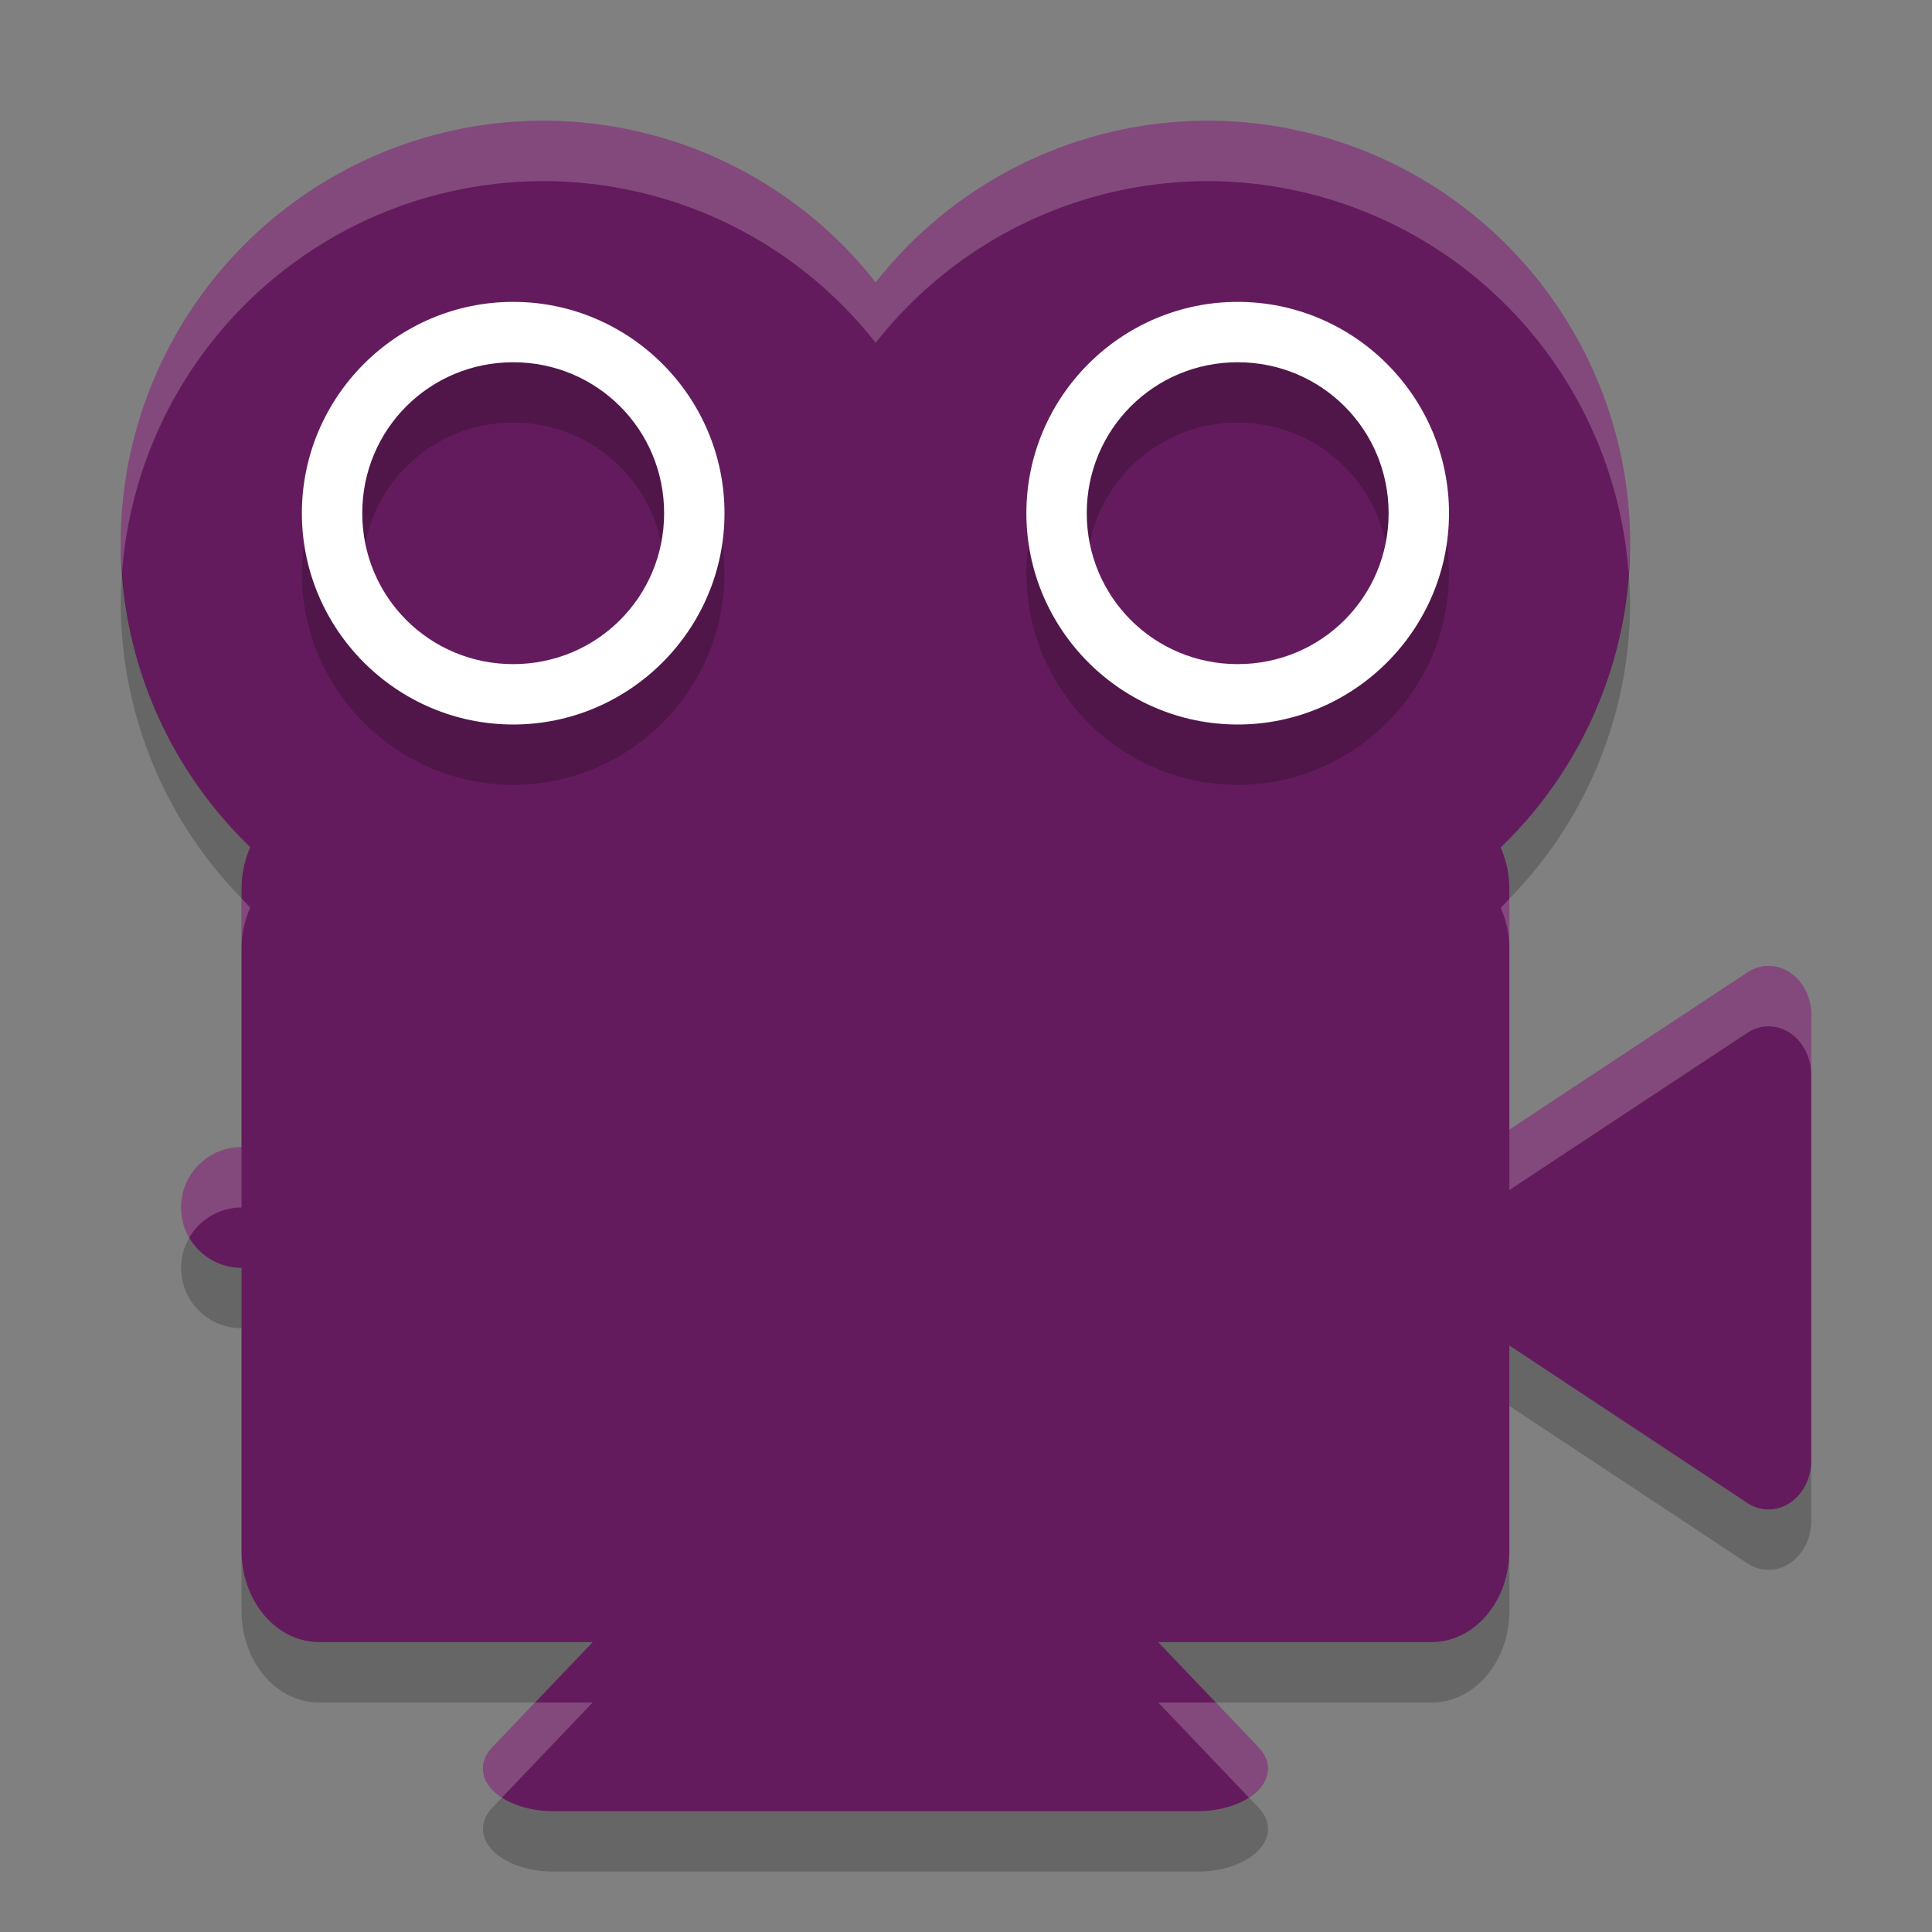 <svg xmlns="http://www.w3.org/2000/svg" width="32" height="32" version="1.1">
 <rect width="100%" height="100%" fill="#808080" stroke="none"/>
 <path fill="#641b5d" d="m9 2a7 7 0 0 0 -7 7 7 7 0 0 0 2.144 5.031c-0.09 0.208-0.144 0.438-0.144 0.688v4.281a1 1 0 0 0 -1 1 1 1 0 0 0 1 1v4.68c0 0.841 0.575 1.519 1.289 1.519h4.527l-1.66 1.74a1.169 0.707 0 0 0 1.014 1.061h10.662a1.169 0.707 0 0 0 1.168 -0.729 1.169 0.707 0 0 0 -0.156 -0.332l-1.66-1.74h4.527c0.714 0 1.289-0.678 1.289-1.519v-3.393l1.146 0.758 2.793 1.848a0.707 0.81 0 0 0 1.061 -0.704v-7.38a0.707 0.81 0 0 0 -0.729 -0.809 0.707 0.81 0 0 0 -0.332 0.109l-2.793 1.844-1.146 0.758v-3.992c0-0.247-0.054-0.476-0.143-0.682a7 7 0 0 0 2.143 -5.037 7 7 0 0 0 -7 -7 7 7 0 0 0 -5.496 2.678 7 7 0 0 0 -5.504 -2.678z"/>
 <path opacity=".2" d="m8.5 6c-1.927 0-3.5 1.573-3.5 3.5 0 1.927 1.573 3.5 3.5 3.5 1.927 0 3.5-1.573 3.5-3.5 0-1.927-1.573-3.5-3.5-3.5zm12 0c-1.927 0-3.5 1.573-3.5 3.5 0 1.927 1.573 3.5 3.5 3.5s3.5-1.573 3.5-3.5c0-1.927-1.573-3.5-3.5-3.5zm-12 1c1.387 0 2.5 1.113 2.5 2.5 0 1.387-1.113 2.5-2.5 2.5-1.387 0-2.5-1.113-2.5-2.5 0-1.387 1.113-2.5 2.5-2.5zm12 0c1.387 0 2.5 1.113 2.5 2.5 0 1.387-1.113 2.5-2.5 2.5s-2.5-1.113-2.5-2.5c0-1.387 1.113-2.5 2.5-2.5z"/>
 <path fill="#fff" d="m8.5 5c-1.927 0-3.5 1.573-3.5 3.5 0 1.927 1.573 3.5 3.5 3.5 1.927 0 3.5-1.573 3.5-3.5 0-1.927-1.573-3.5-3.5-3.5zm12 0c-1.927 0-3.5 1.573-3.5 3.5 0 1.927 1.573 3.5 3.5 3.5s3.5-1.573 3.5-3.5c0-1.927-1.573-3.5-3.5-3.5zm-12 1c1.387 0 2.5 1.113 2.5 2.5 0 1.387-1.113 2.5-2.5 2.5-1.387 0-2.5-1.113-2.5-2.5 0-1.387 1.113-2.5 2.5-2.5zm12 0c1.387 0 2.5 1.113 2.5 2.5 0 1.387-1.113 2.5-2.5 2.5s-2.5-1.113-2.5-2.5c0-1.387 1.113-2.5 2.5-2.5z"/>
 <path fill="#fff" opacity=".2" d="m9 2a7 7 0 0 0 -7 7 7 7 0 0 0 0.023 0.459 7 7 0 0 1 6.977 -6.459 7 7 0 0 1 5.504 2.678 7 7 0 0 1 5.496 -2.678 7 7 0 0 1 6.975 6.498 7 7 0 0 0 0.025 -0.498 7 7 0 0 0 -7 -7 7 7 0 0 0 -5.496 2.678 7 7 0 0 0 -5.504 -2.678zm-5 12.877v0.842c0-0.25 0.055-0.48 0.144-0.688a7 7 0 0 1 -0.144 -0.154zm21 0.008a7 7 0 0 1 -0.143 0.152c0.089 0.206 0.143 0.435 0.143 0.682v-0.834zm4.271 1.115a0.707 0.81 0 0 0 -0.332 0.109l-2.793 1.844-1.146 0.758v1l1.146-0.758 2.793-1.844a0.707 0.81 0 0 1 0.332 -0.109 0.707 0.81 0 0 1 0.729 0.809v-1a0.707 0.81 0 0 0 -0.729 -0.809zm-25.271 3a1 1 0 0 0 -1 1 1 1 0 0 0 0.135 0.5 1 1 0 0 1 0.865 -0.5v-1zm4.863 9.199l-0.707 0.74a1.169 0.707 0 0 0 0.156 0.836l1.504-1.576h-0.953zm10.321 0l1.502 1.574a1.169 0.707 0 0 0 0.314 -0.502 1.169 0.707 0 0 0 -0.156 -0.332l-0.707-0.74h-0.953z"/>
 <path opacity=".2" d="m2.023 9.459a7 7 0 0 0 -0.023 0.541 7 7 0 0 0 2 4.877v-0.158c0-0.25 0.055-0.479 0.145-0.688a7 7 0 0 1 -2.121 -4.573zm24.952 0.039a7 7 0 0 1 -2.118 4.539c0.089 0.206 0.143 0.435 0.143 0.682v0.166a7 7 0 0 0 2 -4.885 7 7 0 0 0 -0.025 -0.502zm-23.84 11.002a1 1 0 0 0 -0.135 0.5 1 1 0 0 0 1 1v-1a1 1 0 0 1 -0.865 -0.5zm21.865 1.787v1l1.147 0.758 2.793 1.848a0.707 0.81 0 0 0 1.06 -0.703v-1a0.707 0.81 0 0 1 -1.06 0.703l-2.794-1.847-1.146-0.758zm-21 3.393v1c0 0.841 0.575 1.52 1.289 1.52h3.574l0.953-1h-4.527c-0.714-0.001-1.289-0.679-1.289-1.52zm21 0c0 0.841-0.575 1.52-1.289 1.52h-4.527l0.953 1h3.574c0.714-0.001 1.289-0.679 1.289-1.52v-1zm-4.314 4.094a1.169 0.707 0 0 1 -0.854 0.226h-10.662a1.169 0.707 0 0 1 -0.857 -0.225l-0.156 0.164a1.169 0.707 0 0 0 1.014 1.061h10.662a1.169 0.707 0 0 0 1.168 -0.729 1.169 0.707 0 0 0 -0.156 -0.332l-0.158-0.166z"/>
</svg>
